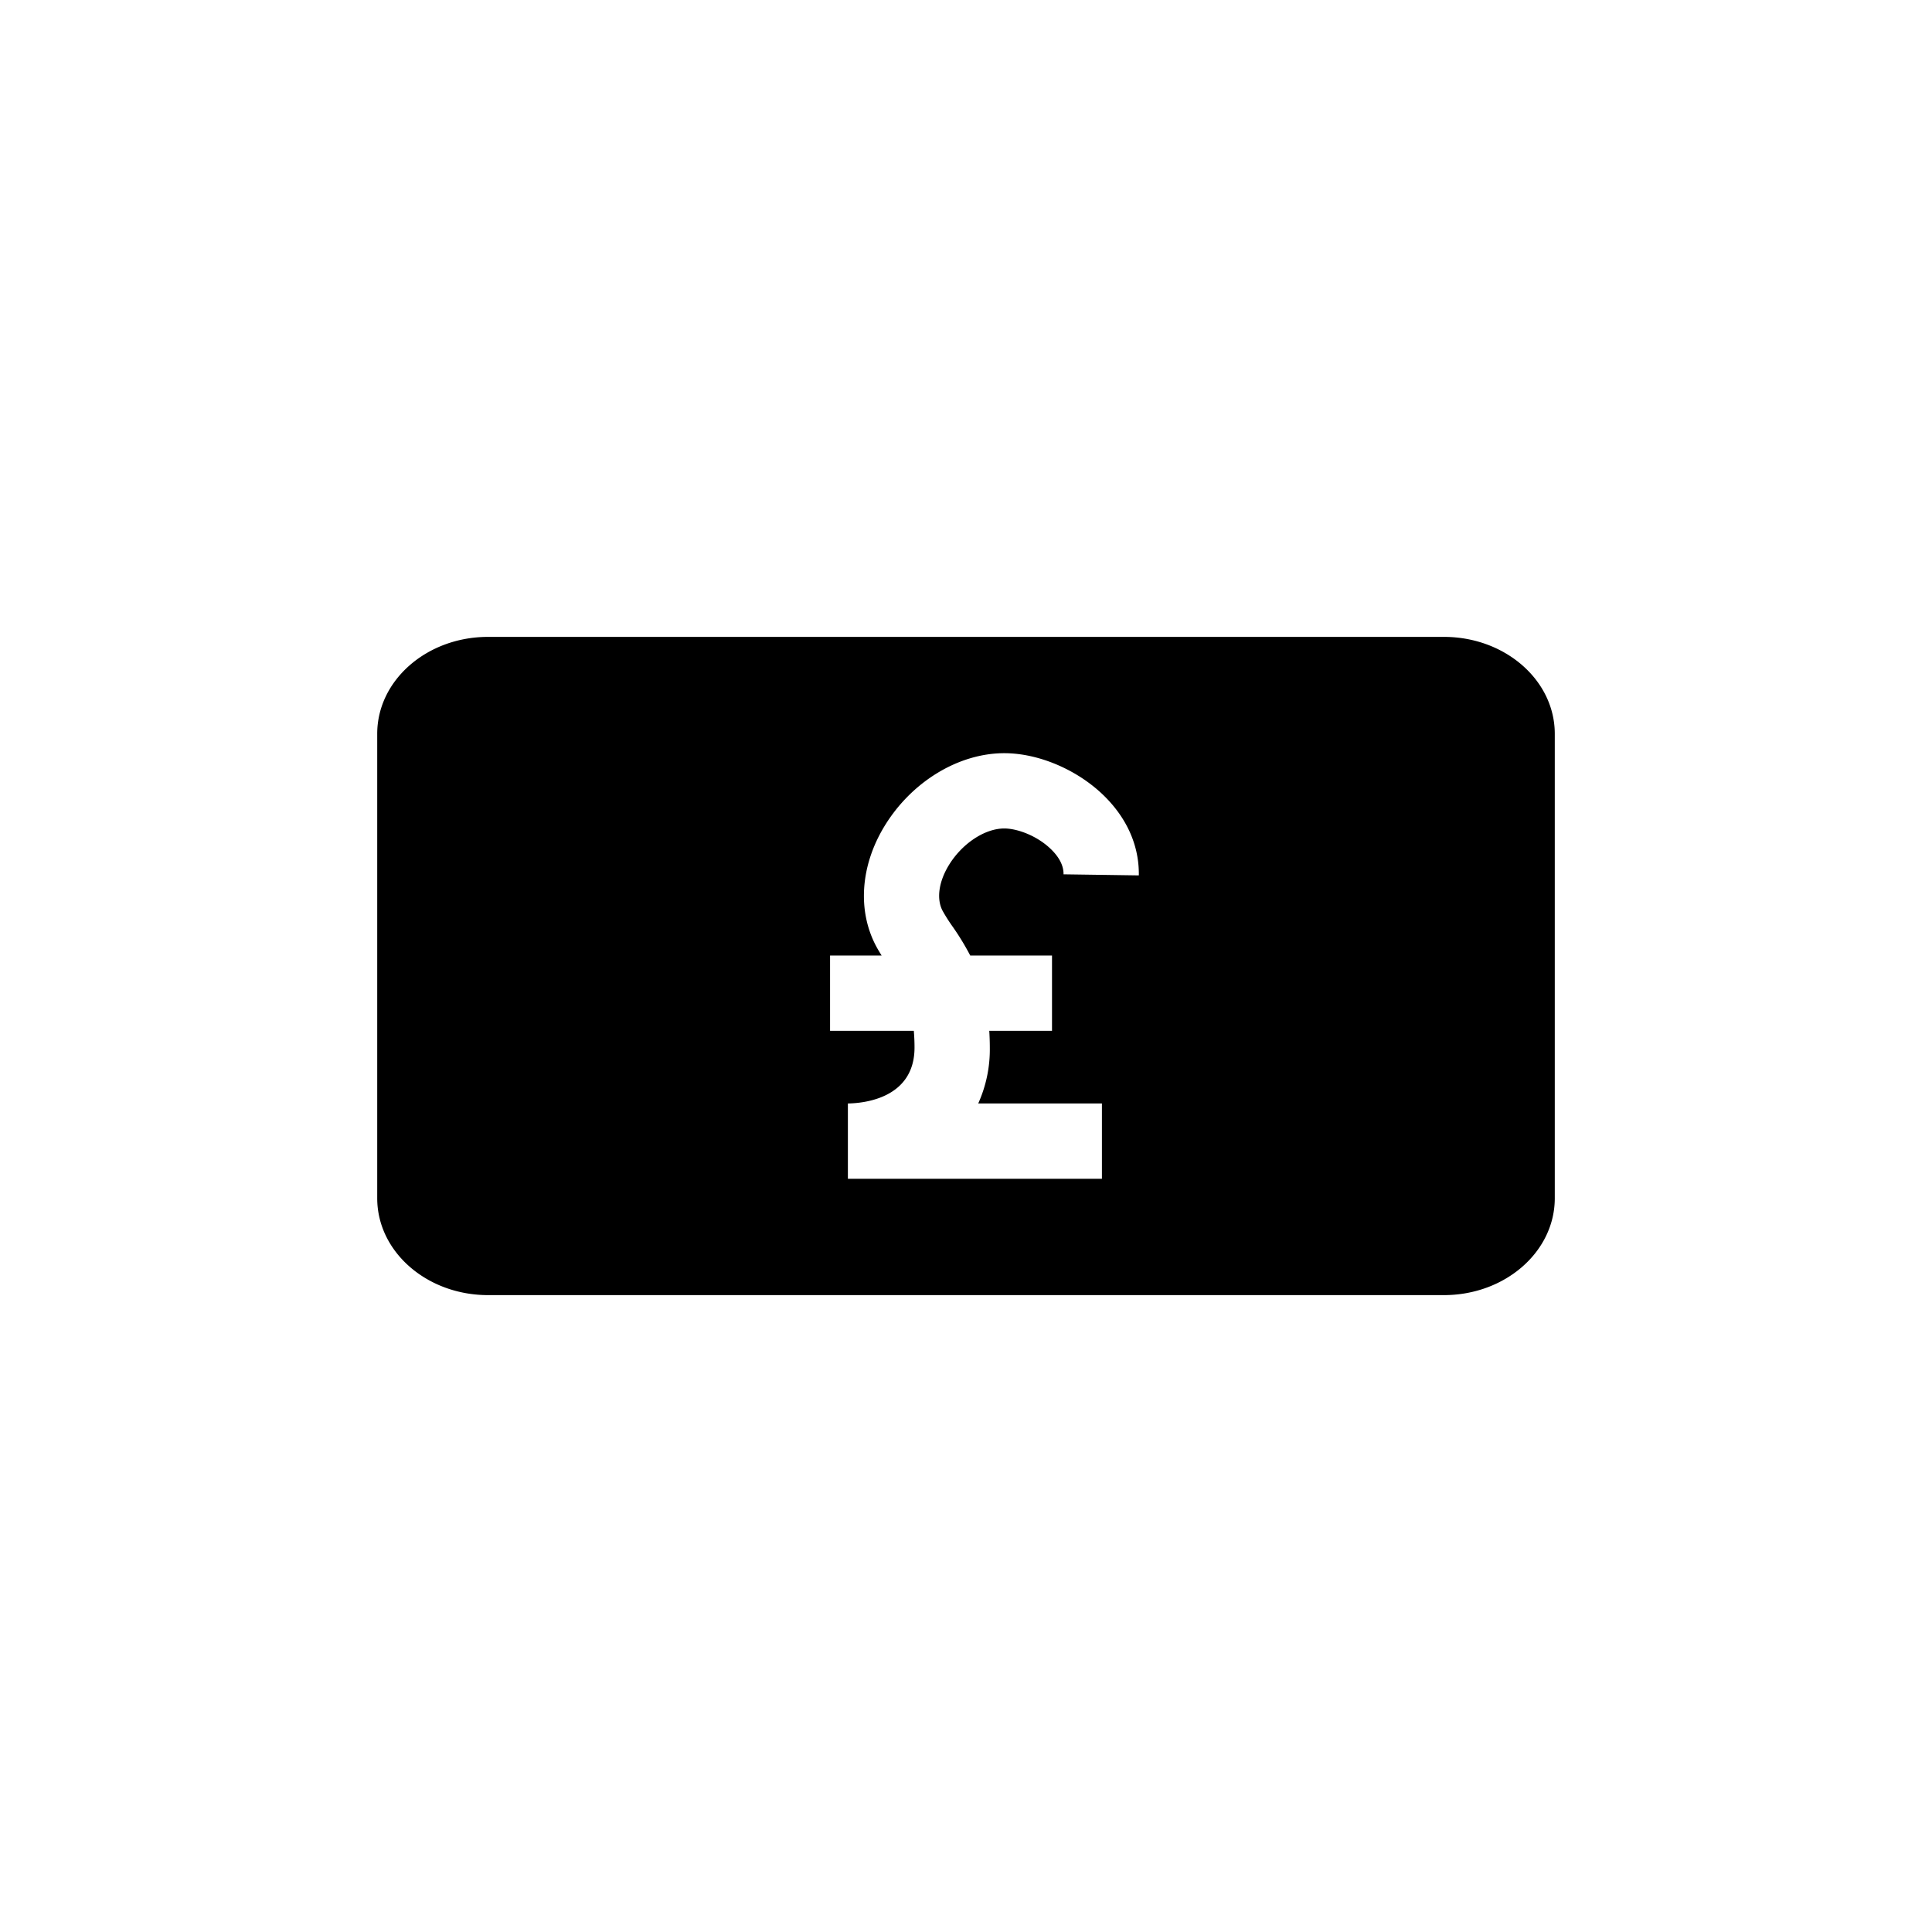 <svg xmlns="http://www.w3.org/2000/svg" viewBox="0 0 512 512"><title>Pound_Cash</title><g id="Pound_Cash" data-name="Pound Cash"><g id="Pound_Cash-2" data-name="Pound Cash"><path d="M382.643,168.781H129.347c-16.226,0-29.38,11.502-29.38,25.686V317.539c0,14.184,13.158,25.68,29.38,25.68H382.646c16.23,0,29.386-11.495,29.386-25.68V194.464C412.029,180.283,398.872,168.781,382.643,168.781ZM249.809,241.394a46.791,46.791,0,0,0,2.614,4.122,67.758,67.758,0,0,1,4.698,7.707h21.672v19.95h-16.625c.084,1.417.143,2.877.143,4.433a34.84,34.84,0,0,1-3.072,14.826H292.02v19.95H224.699v-19.95c4.093-.056,17.659-1.293,17.659-14.826,0-1.623-.073-3.072-.189-4.433H219.974v-19.95h13.666c-.492-.79-.984-1.592-1.45-2.466-4.97-9.354-4.189-21.174,2.088-31.621,7.133-11.864,19.641-19.532,31.871-19.532,9.306,0,19.84,4.59,26.839,11.691,5.879,5.958,8.924,13.114,8.811,20.695l-19.95-.286c.033-2.148-1.001-4.302-3.072-6.403-3.715-3.771-9.164-5.747-12.632-5.747-5.207,0-11.285,4.057-14.773,9.859C248.739,233.805,248.154,238.284,249.809,241.394Z"/></g></g></svg>